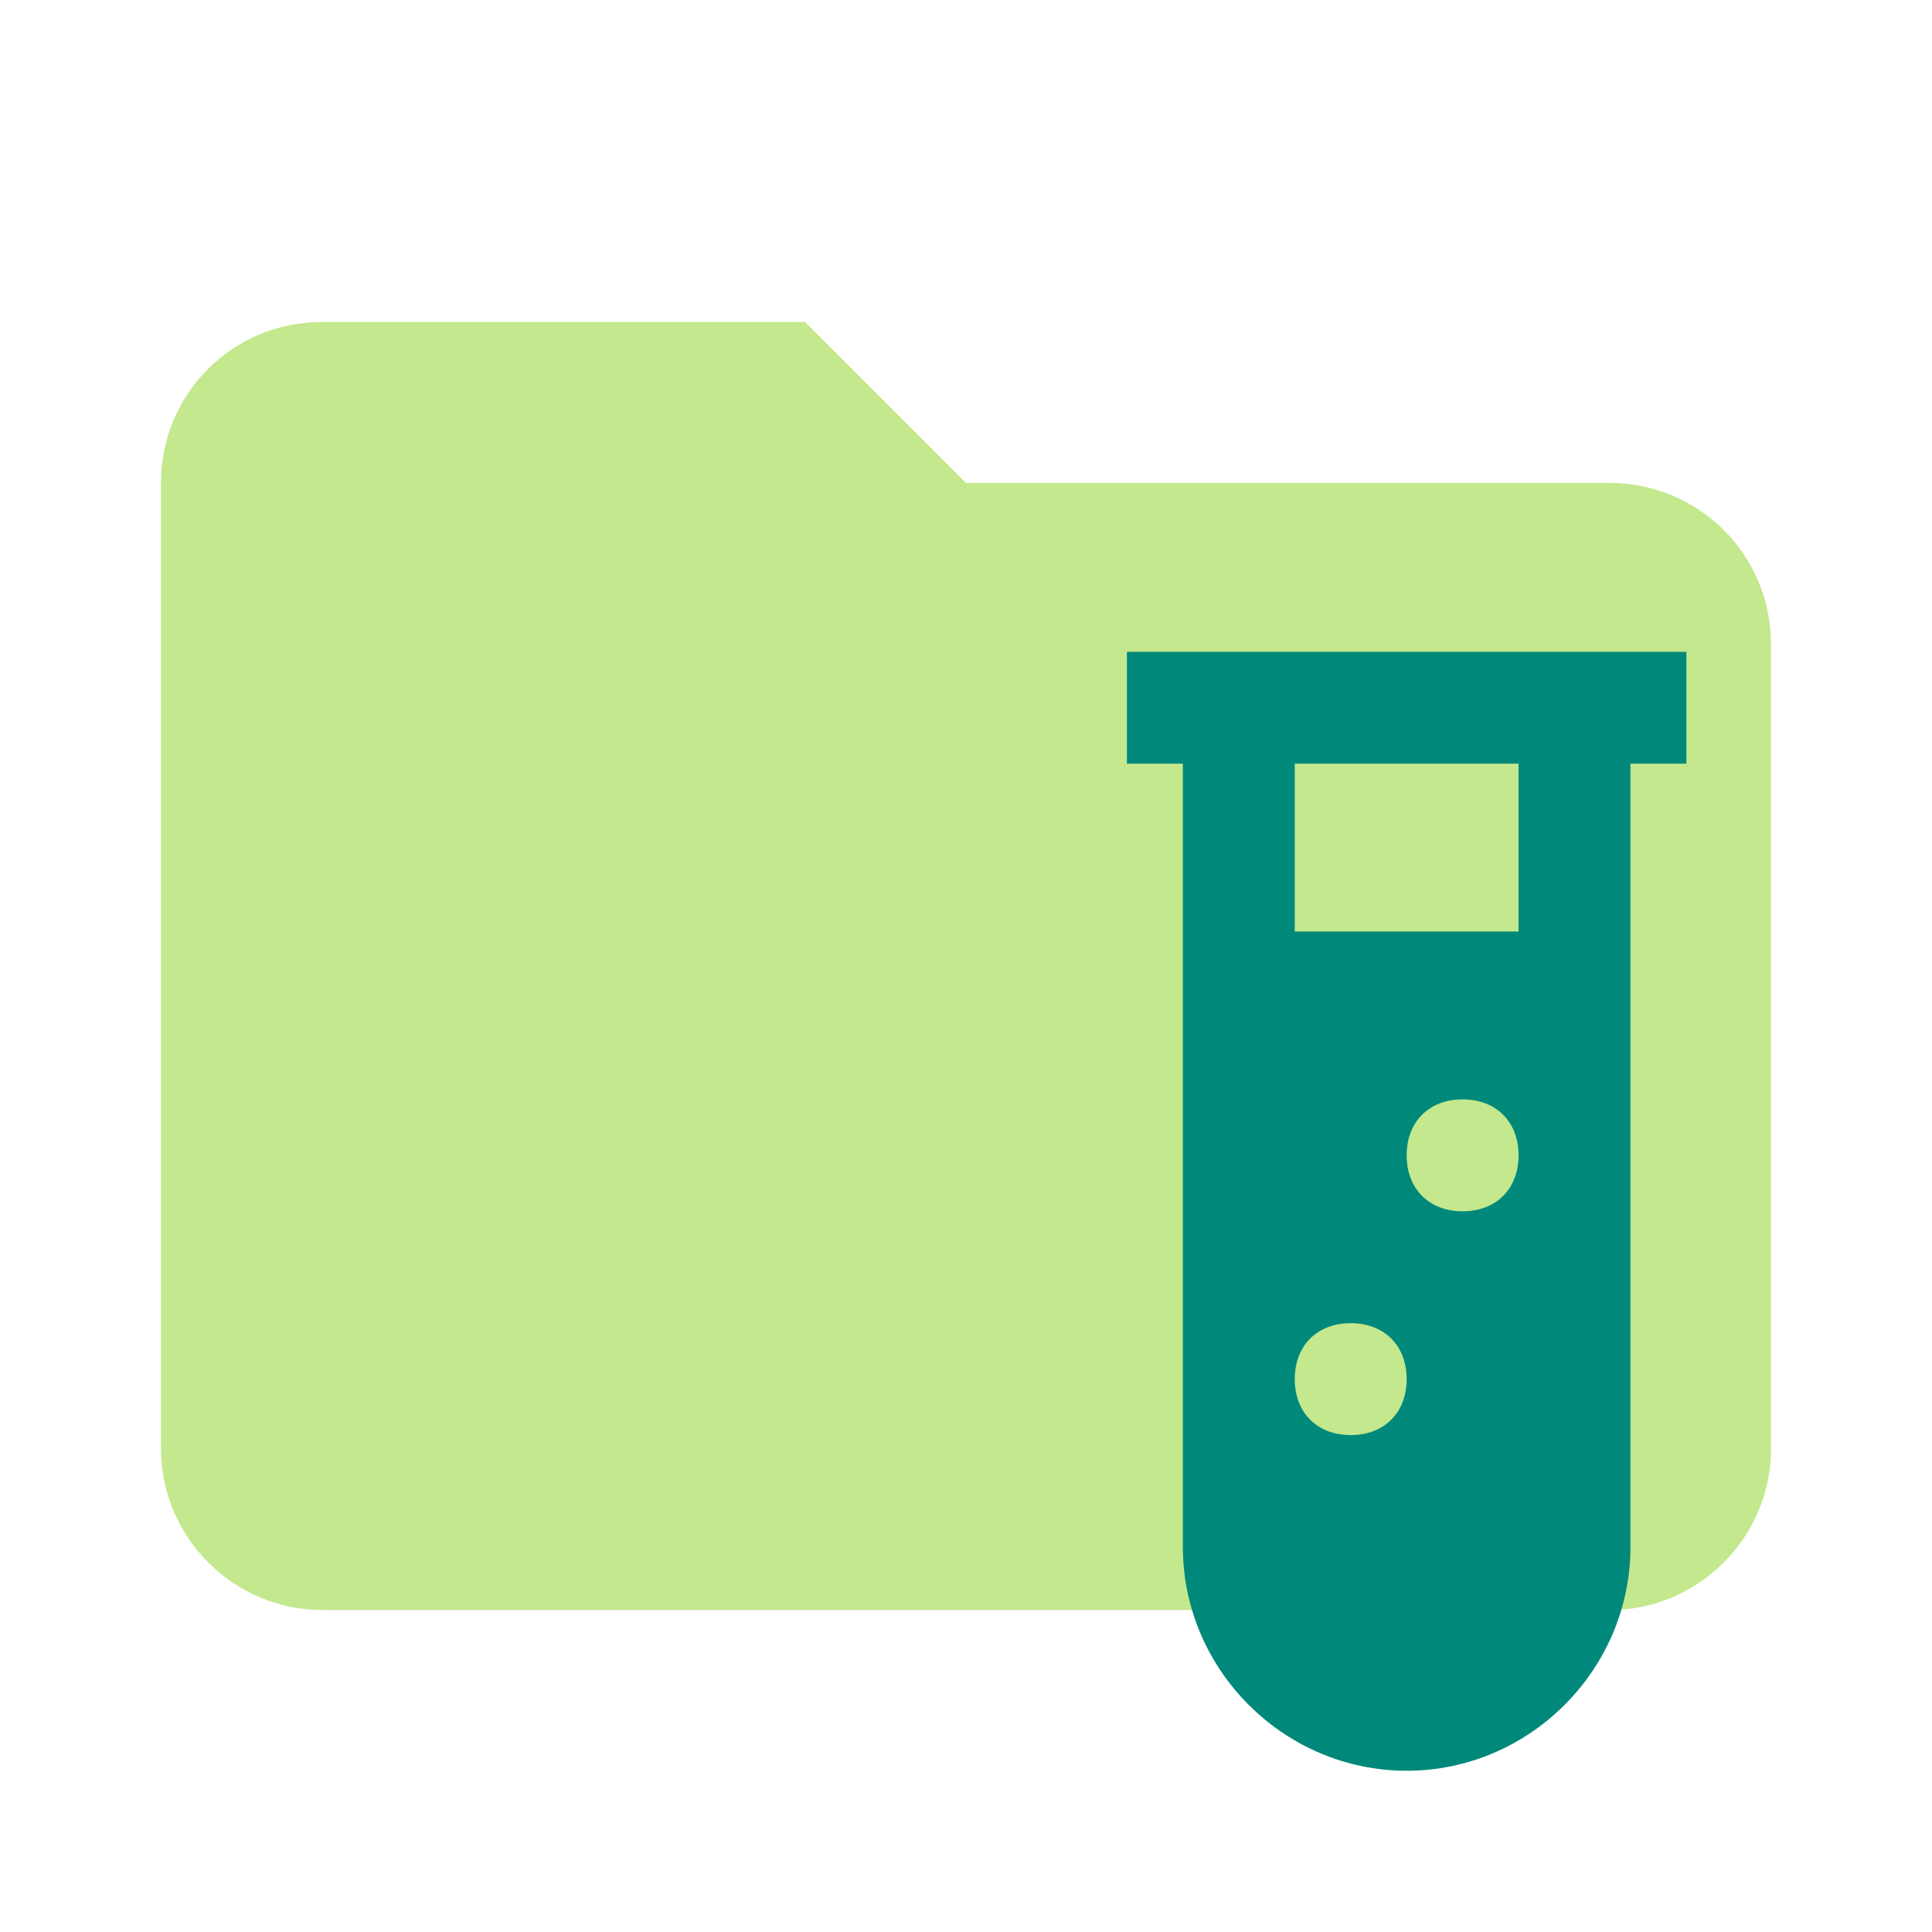 <?xml version="1.0" encoding="UTF-8" standalone="no"?>
<svg viewBox="0 0 24 24" width="16px"
     height="16px" clip-rule="evenodd" fill-rule="evenodd" stroke-linejoin="round"
     stroke-miterlimit="1.414" version="1.1"
     xmlns="http://www.w3.org/2000/svg" xml:space="preserve">
    <path fill="#C3E88D"
          d="M10,4L4,4C2.89,4 2,4.89 2,6L2,18C2,19.097 2.903,20 4,20L20,20C21.097,20 22,19.097 22,18L22,8C22,6.89 21.1,6 20,6L12,6L10,4Z"
    />
    <g transform="matrix(0.695,0,0,0.695,9.134,6.707)">
        <path d="M7,2L7,4L8,4L8,18C8,20.194 9.806,22 12,22C14.194,22 16,20.194 16,18L16,4L17,4L17,2L7,2M11,16C10.4,16 10,15.6 10,15C10,14.4 10.4,14 11,14C11.6,14 12,14.4 12,15C12,15.6 11.6,16 11,16M13,12C12.4,12 12,11.6 12,11C12,10.4 12.4,10 13,10C13.6,10 14,10.4 14,11C14,11.6 13.6,12 13,12M14,7L10,7L10,4L14,4L14,7Z"
              style="fill:rgb(0,137,123);fill-rule:nonzero;"/>
    </g>
</svg>
